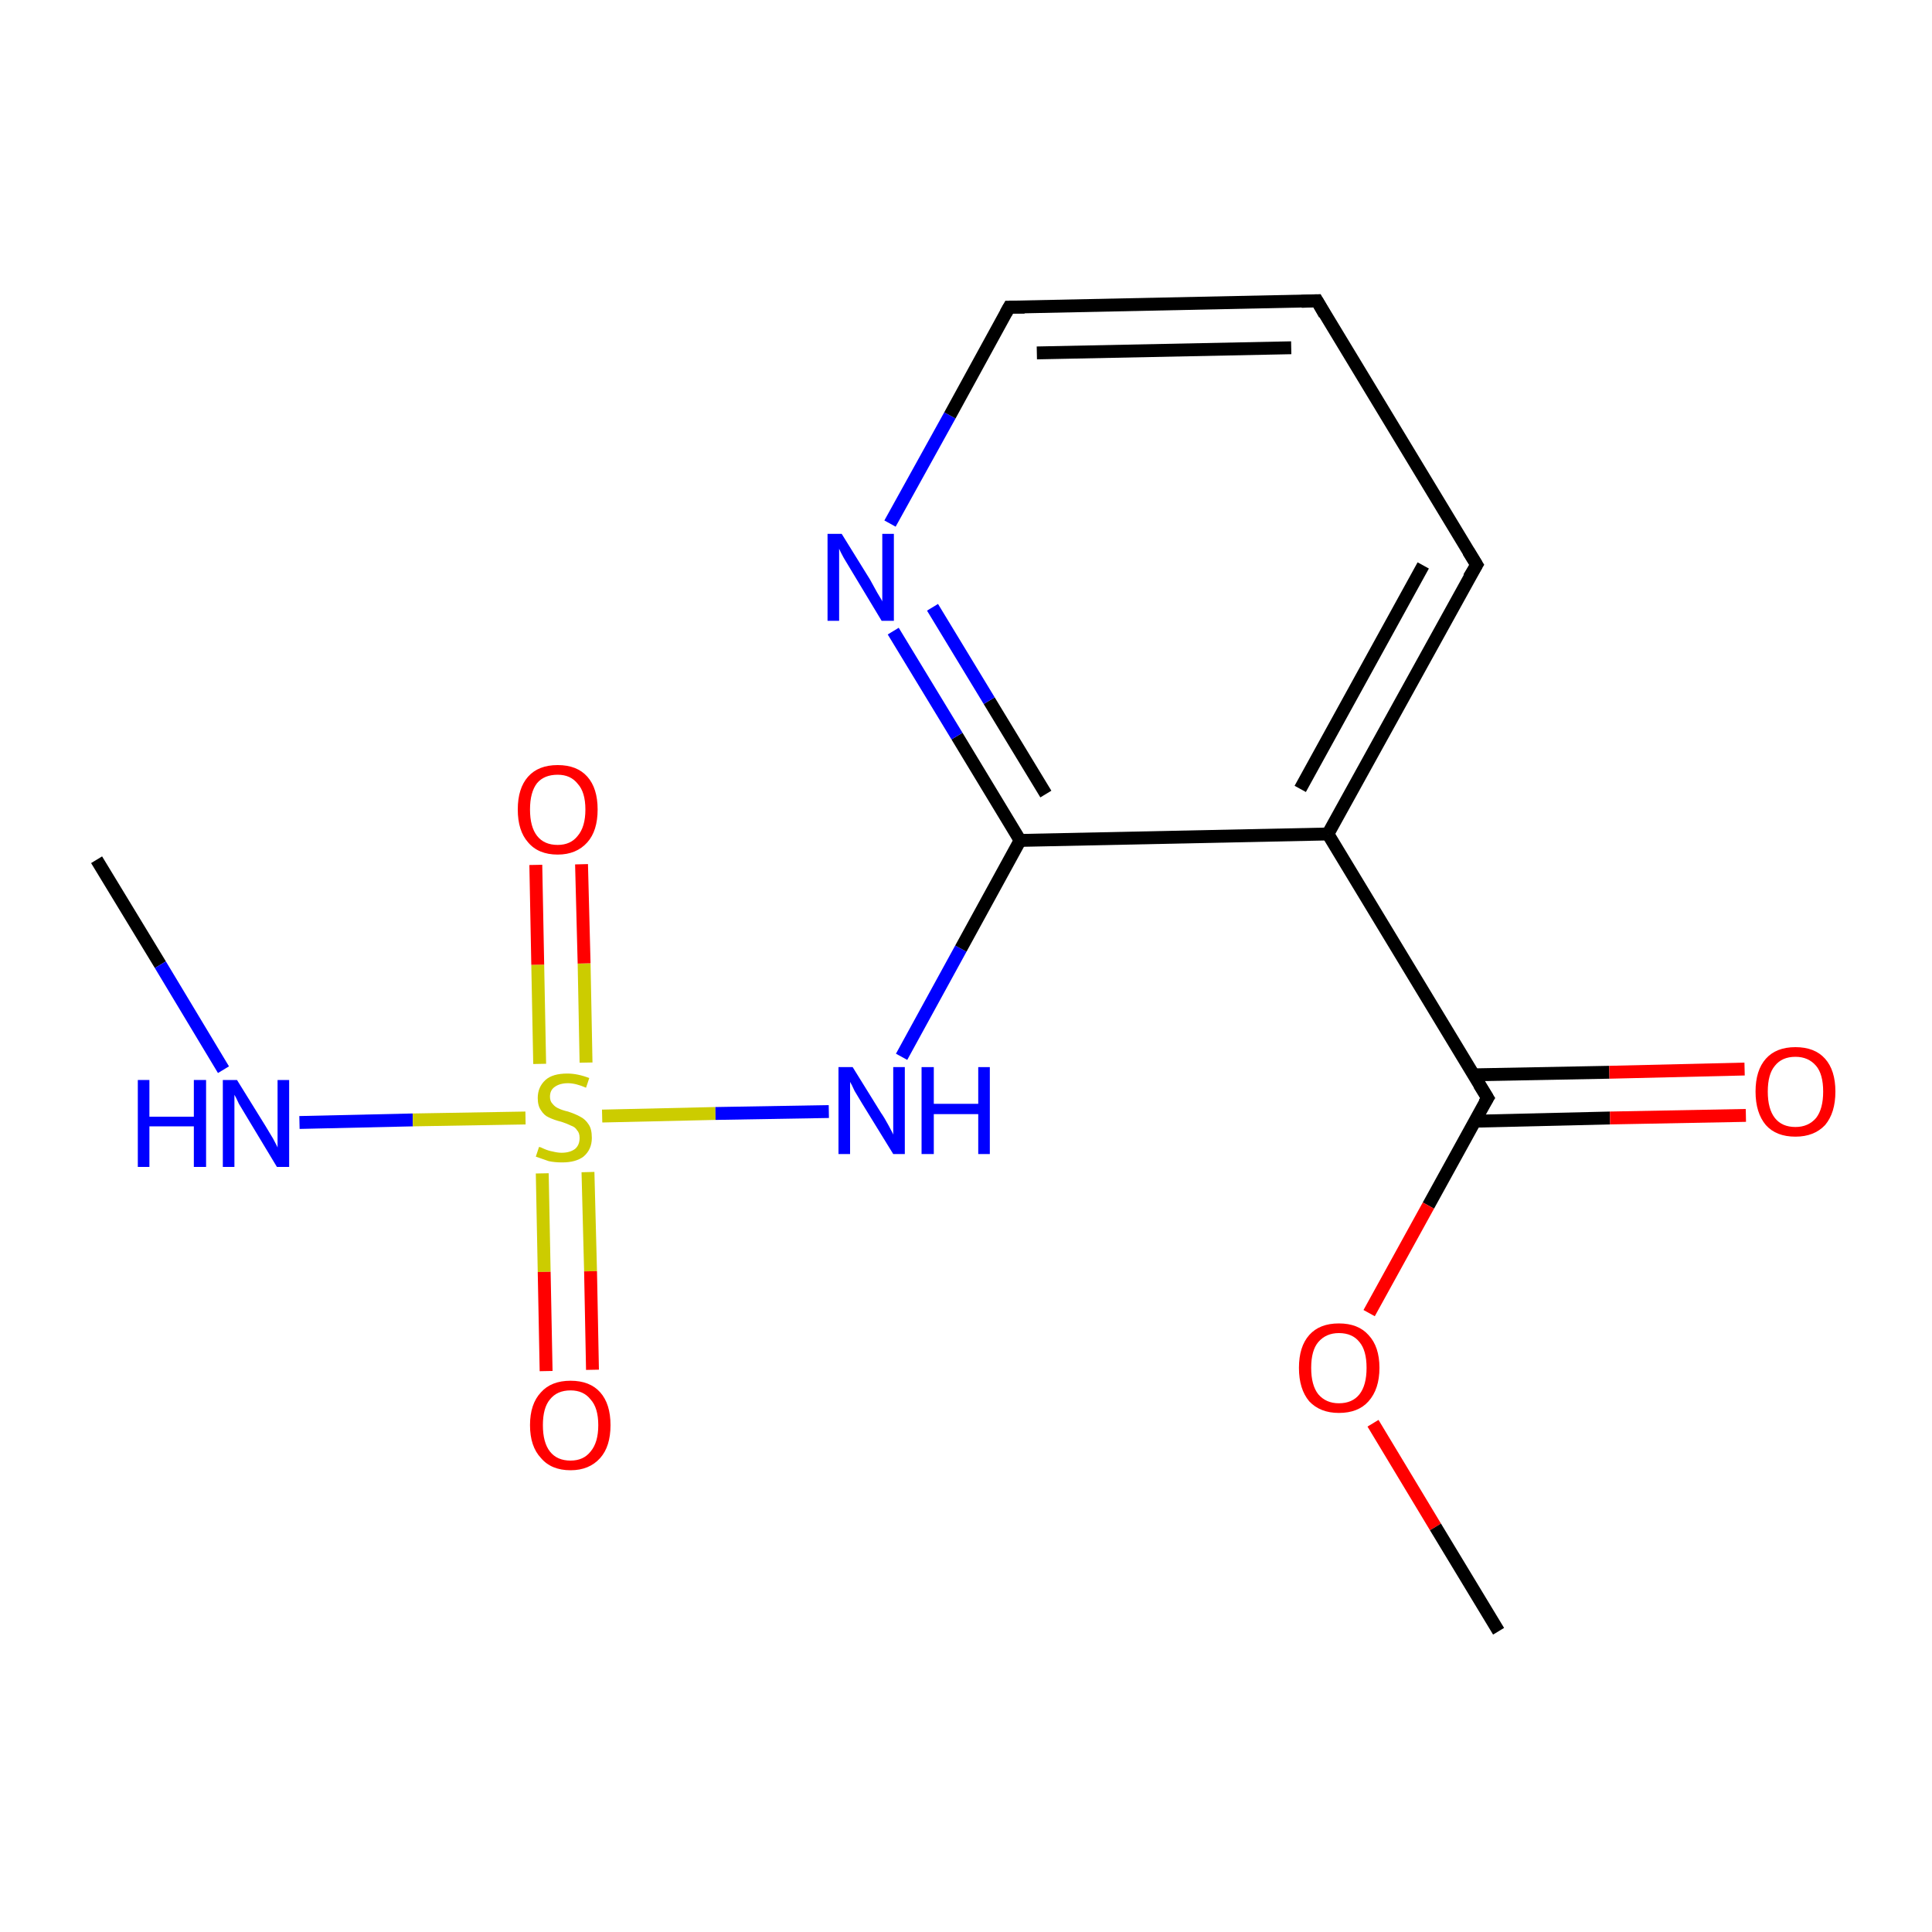 <?xml version='1.0' encoding='iso-8859-1'?>
<svg version='1.1' baseProfile='full'
              xmlns='http://www.w3.org/2000/svg'
                      xmlns:rdkit='http://www.rdkit.org/xml'
                      xmlns:xlink='http://www.w3.org/1999/xlink'
                  xml:space='preserve'
width='300px' height='300px' viewBox='0 0 300 300'>
<!-- END OF HEADER -->
<rect style='opacity:1.0;fill:#FFFFFF;stroke:none' width='300.0' height='300.0' x='0.0' y='0.0'> </rect>
<path class='bond-0 atom-0 atom-1' d='M 15.0,133.5 L 24.9,149.8' style='fill:none;fill-rule:evenodd;stroke:#000000;stroke-width:2.0px;stroke-linecap:butt;stroke-linejoin:miter;stroke-opacity:1' />
<path class='bond-0 atom-0 atom-1' d='M 24.9,149.8 L 34.7,166.1' style='fill:none;fill-rule:evenodd;stroke:#0000FF;stroke-width:2.0px;stroke-linecap:butt;stroke-linejoin:miter;stroke-opacity:1' />
<path class='bond-1 atom-1 atom-2' d='M 46.5,174.3 L 64.1,173.9' style='fill:none;fill-rule:evenodd;stroke:#0000FF;stroke-width:2.0px;stroke-linecap:butt;stroke-linejoin:miter;stroke-opacity:1' />
<path class='bond-1 atom-1 atom-2' d='M 64.1,173.9 L 81.6,173.6' style='fill:none;fill-rule:evenodd;stroke:#CCCC00;stroke-width:2.0px;stroke-linecap:butt;stroke-linejoin:miter;stroke-opacity:1' />
<path class='bond-2 atom-2 atom-3' d='M 91.0,165.0 L 90.7,149.6' style='fill:none;fill-rule:evenodd;stroke:#CCCC00;stroke-width:2.0px;stroke-linecap:butt;stroke-linejoin:miter;stroke-opacity:1' />
<path class='bond-2 atom-2 atom-3' d='M 90.7,149.6 L 90.3,134.2' style='fill:none;fill-rule:evenodd;stroke:#FF0000;stroke-width:2.0px;stroke-linecap:butt;stroke-linejoin:miter;stroke-opacity:1' />
<path class='bond-2 atom-2 atom-3' d='M 83.8,165.2 L 83.5,149.8' style='fill:none;fill-rule:evenodd;stroke:#CCCC00;stroke-width:2.0px;stroke-linecap:butt;stroke-linejoin:miter;stroke-opacity:1' />
<path class='bond-2 atom-2 atom-3' d='M 83.5,149.8 L 83.2,134.3' style='fill:none;fill-rule:evenodd;stroke:#FF0000;stroke-width:2.0px;stroke-linecap:butt;stroke-linejoin:miter;stroke-opacity:1' />
<path class='bond-3 atom-2 atom-4' d='M 84.2,182.2 L 84.5,197.5' style='fill:none;fill-rule:evenodd;stroke:#CCCC00;stroke-width:2.0px;stroke-linecap:butt;stroke-linejoin:miter;stroke-opacity:1' />
<path class='bond-3 atom-2 atom-4' d='M 84.5,197.5 L 84.8,212.9' style='fill:none;fill-rule:evenodd;stroke:#FF0000;stroke-width:2.0px;stroke-linecap:butt;stroke-linejoin:miter;stroke-opacity:1' />
<path class='bond-3 atom-2 atom-4' d='M 91.3,182.0 L 91.7,197.4' style='fill:none;fill-rule:evenodd;stroke:#CCCC00;stroke-width:2.0px;stroke-linecap:butt;stroke-linejoin:miter;stroke-opacity:1' />
<path class='bond-3 atom-2 atom-4' d='M 91.7,197.4 L 92.0,212.7' style='fill:none;fill-rule:evenodd;stroke:#FF0000;stroke-width:2.0px;stroke-linecap:butt;stroke-linejoin:miter;stroke-opacity:1' />
<path class='bond-4 atom-2 atom-5' d='M 93.5,173.3 L 111.1,172.9' style='fill:none;fill-rule:evenodd;stroke:#CCCC00;stroke-width:2.0px;stroke-linecap:butt;stroke-linejoin:miter;stroke-opacity:1' />
<path class='bond-4 atom-2 atom-5' d='M 111.1,172.9 L 128.7,172.6' style='fill:none;fill-rule:evenodd;stroke:#0000FF;stroke-width:2.0px;stroke-linecap:butt;stroke-linejoin:miter;stroke-opacity:1' />
<path class='bond-5 atom-5 atom-6' d='M 140.0,164.1 L 149.2,147.3' style='fill:none;fill-rule:evenodd;stroke:#0000FF;stroke-width:2.0px;stroke-linecap:butt;stroke-linejoin:miter;stroke-opacity:1' />
<path class='bond-5 atom-5 atom-6' d='M 149.2,147.3 L 158.4,130.5' style='fill:none;fill-rule:evenodd;stroke:#000000;stroke-width:2.0px;stroke-linecap:butt;stroke-linejoin:miter;stroke-opacity:1' />
<path class='bond-6 atom-6 atom-7' d='M 158.4,130.5 L 148.6,114.3' style='fill:none;fill-rule:evenodd;stroke:#000000;stroke-width:2.0px;stroke-linecap:butt;stroke-linejoin:miter;stroke-opacity:1' />
<path class='bond-6 atom-6 atom-7' d='M 148.6,114.3 L 138.7,98.0' style='fill:none;fill-rule:evenodd;stroke:#0000FF;stroke-width:2.0px;stroke-linecap:butt;stroke-linejoin:miter;stroke-opacity:1' />
<path class='bond-6 atom-6 atom-7' d='M 162.4,123.3 L 153.6,108.8' style='fill:none;fill-rule:evenodd;stroke:#000000;stroke-width:2.0px;stroke-linecap:butt;stroke-linejoin:miter;stroke-opacity:1' />
<path class='bond-6 atom-6 atom-7' d='M 153.6,108.8 L 144.8,94.3' style='fill:none;fill-rule:evenodd;stroke:#0000FF;stroke-width:2.0px;stroke-linecap:butt;stroke-linejoin:miter;stroke-opacity:1' />
<path class='bond-7 atom-7 atom-8' d='M 138.2,81.3 L 147.5,64.5' style='fill:none;fill-rule:evenodd;stroke:#0000FF;stroke-width:2.0px;stroke-linecap:butt;stroke-linejoin:miter;stroke-opacity:1' />
<path class='bond-7 atom-7 atom-8' d='M 147.5,64.5 L 156.7,47.7' style='fill:none;fill-rule:evenodd;stroke:#000000;stroke-width:2.0px;stroke-linecap:butt;stroke-linejoin:miter;stroke-opacity:1' />
<path class='bond-8 atom-8 atom-9' d='M 156.7,47.7 L 204.5,46.7' style='fill:none;fill-rule:evenodd;stroke:#000000;stroke-width:2.0px;stroke-linecap:butt;stroke-linejoin:miter;stroke-opacity:1' />
<path class='bond-8 atom-8 atom-9' d='M 161.0,54.8 L 200.5,54.0' style='fill:none;fill-rule:evenodd;stroke:#000000;stroke-width:2.0px;stroke-linecap:butt;stroke-linejoin:miter;stroke-opacity:1' />
<path class='bond-9 atom-9 atom-10' d='M 204.5,46.7 L 229.3,87.7' style='fill:none;fill-rule:evenodd;stroke:#000000;stroke-width:2.0px;stroke-linecap:butt;stroke-linejoin:miter;stroke-opacity:1' />
<path class='bond-10 atom-10 atom-11' d='M 229.3,87.7 L 206.2,129.5' style='fill:none;fill-rule:evenodd;stroke:#000000;stroke-width:2.0px;stroke-linecap:butt;stroke-linejoin:miter;stroke-opacity:1' />
<path class='bond-10 atom-10 atom-11' d='M 221.0,87.8 L 201.9,122.5' style='fill:none;fill-rule:evenodd;stroke:#000000;stroke-width:2.0px;stroke-linecap:butt;stroke-linejoin:miter;stroke-opacity:1' />
<path class='bond-11 atom-11 atom-12' d='M 206.2,129.5 L 231.0,170.5' style='fill:none;fill-rule:evenodd;stroke:#000000;stroke-width:2.0px;stroke-linecap:butt;stroke-linejoin:miter;stroke-opacity:1' />
<path class='bond-12 atom-12 atom-13' d='M 229.0,174.1 L 250.0,173.6' style='fill:none;fill-rule:evenodd;stroke:#000000;stroke-width:2.0px;stroke-linecap:butt;stroke-linejoin:miter;stroke-opacity:1' />
<path class='bond-12 atom-12 atom-13' d='M 250.0,173.6 L 271.1,173.2' style='fill:none;fill-rule:evenodd;stroke:#FF0000;stroke-width:2.0px;stroke-linecap:butt;stroke-linejoin:miter;stroke-opacity:1' />
<path class='bond-12 atom-12 atom-13' d='M 228.8,166.9 L 249.9,166.5' style='fill:none;fill-rule:evenodd;stroke:#000000;stroke-width:2.0px;stroke-linecap:butt;stroke-linejoin:miter;stroke-opacity:1' />
<path class='bond-12 atom-12 atom-13' d='M 249.9,166.5 L 270.9,166.0' style='fill:none;fill-rule:evenodd;stroke:#FF0000;stroke-width:2.0px;stroke-linecap:butt;stroke-linejoin:miter;stroke-opacity:1' />
<path class='bond-13 atom-12 atom-14' d='M 231.0,170.5 L 221.8,187.2' style='fill:none;fill-rule:evenodd;stroke:#000000;stroke-width:2.0px;stroke-linecap:butt;stroke-linejoin:miter;stroke-opacity:1' />
<path class='bond-13 atom-12 atom-14' d='M 221.8,187.2 L 212.6,203.9' style='fill:none;fill-rule:evenodd;stroke:#FF0000;stroke-width:2.0px;stroke-linecap:butt;stroke-linejoin:miter;stroke-opacity:1' />
<path class='bond-14 atom-14 atom-15' d='M 213.2,221.0 L 222.9,237.1' style='fill:none;fill-rule:evenodd;stroke:#FF0000;stroke-width:2.0px;stroke-linecap:butt;stroke-linejoin:miter;stroke-opacity:1' />
<path class='bond-14 atom-14 atom-15' d='M 222.9,237.1 L 232.7,253.3' style='fill:none;fill-rule:evenodd;stroke:#000000;stroke-width:2.0px;stroke-linecap:butt;stroke-linejoin:miter;stroke-opacity:1' />
<path class='bond-15 atom-11 atom-6' d='M 206.2,129.5 L 158.4,130.5' style='fill:none;fill-rule:evenodd;stroke:#000000;stroke-width:2.0px;stroke-linecap:butt;stroke-linejoin:miter;stroke-opacity:1' />
<path d='M 156.2,48.6 L 156.7,47.7 L 159.1,47.7' style='fill:none;stroke:#000000;stroke-width:2.0px;stroke-linecap:butt;stroke-linejoin:miter;stroke-miterlimit:10;stroke-opacity:1;' />
<path d='M 202.1,46.8 L 204.5,46.7 L 205.7,48.8' style='fill:none;stroke:#000000;stroke-width:2.0px;stroke-linecap:butt;stroke-linejoin:miter;stroke-miterlimit:10;stroke-opacity:1;' />
<path d='M 228.0,85.6 L 229.3,87.7 L 228.1,89.7' style='fill:none;stroke:#000000;stroke-width:2.0px;stroke-linecap:butt;stroke-linejoin:miter;stroke-miterlimit:10;stroke-opacity:1;' />
<path d='M 229.7,168.4 L 231.0,170.5 L 230.5,171.3' style='fill:none;stroke:#000000;stroke-width:2.0px;stroke-linecap:butt;stroke-linejoin:miter;stroke-miterlimit:10;stroke-opacity:1;' />
<path class='atom-1' d='M 21.4 167.7
L 23.2 167.7
L 23.2 173.4
L 30.1 173.4
L 30.1 167.7
L 32.0 167.7
L 32.0 181.2
L 30.1 181.2
L 30.1 174.9
L 23.2 174.9
L 23.2 181.2
L 21.4 181.2
L 21.4 167.7
' fill='#0000FF'/>
<path class='atom-1' d='M 36.8 167.7
L 41.2 174.8
Q 41.6 175.5, 42.4 176.8
Q 43.1 178.1, 43.1 178.2
L 43.1 167.7
L 44.9 167.7
L 44.9 181.2
L 43.0 181.2
L 38.3 173.4
Q 37.7 172.4, 37.1 171.4
Q 36.6 170.3, 36.4 170.0
L 36.4 181.2
L 34.6 181.2
L 34.6 167.7
L 36.8 167.7
' fill='#0000FF'/>
<path class='atom-2' d='M 83.7 178.1
Q 83.9 178.1, 84.5 178.4
Q 85.2 178.7, 85.8 178.8
Q 86.6 179.0, 87.2 179.0
Q 88.5 179.0, 89.3 178.4
Q 90.0 177.8, 90.0 176.7
Q 90.0 175.9, 89.6 175.5
Q 89.3 175.0, 88.7 174.8
Q 88.1 174.5, 87.2 174.2
Q 86.0 173.9, 85.2 173.5
Q 84.5 173.2, 84.0 172.4
Q 83.5 171.7, 83.5 170.5
Q 83.5 168.8, 84.7 167.7
Q 85.8 166.7, 88.1 166.7
Q 89.7 166.7, 91.5 167.4
L 91.0 168.9
Q 89.4 168.2, 88.2 168.2
Q 86.9 168.2, 86.1 168.8
Q 85.4 169.3, 85.4 170.3
Q 85.4 171.0, 85.8 171.4
Q 86.2 171.9, 86.7 172.1
Q 87.3 172.4, 88.2 172.6
Q 89.4 173.0, 90.1 173.4
Q 90.9 173.8, 91.4 174.6
Q 91.9 175.3, 91.9 176.7
Q 91.9 178.5, 90.6 179.6
Q 89.4 180.5, 87.3 180.5
Q 86.1 180.5, 85.2 180.3
Q 84.3 180.0, 83.2 179.6
L 83.7 178.1
' fill='#CCCC00'/>
<path class='atom-3' d='M 80.4 125.7
Q 80.4 122.4, 82.0 120.6
Q 83.6 118.8, 86.6 118.8
Q 89.6 118.8, 91.2 120.6
Q 92.8 122.4, 92.8 125.7
Q 92.8 129.0, 91.2 130.8
Q 89.5 132.7, 86.6 132.7
Q 83.6 132.7, 82.0 130.8
Q 80.4 129.0, 80.4 125.7
M 86.6 131.2
Q 88.6 131.2, 89.7 129.8
Q 90.9 128.4, 90.9 125.7
Q 90.9 123.0, 89.7 121.7
Q 88.6 120.3, 86.6 120.3
Q 84.5 120.3, 83.4 121.6
Q 82.3 123.0, 82.3 125.7
Q 82.3 128.4, 83.4 129.8
Q 84.5 131.2, 86.6 131.2
' fill='#FF0000'/>
<path class='atom-4' d='M 82.3 221.3
Q 82.3 218.0, 84.0 216.2
Q 85.6 214.4, 88.6 214.4
Q 91.6 214.4, 93.2 216.2
Q 94.8 218.0, 94.8 221.3
Q 94.8 224.6, 93.2 226.4
Q 91.5 228.3, 88.6 228.3
Q 85.6 228.3, 84.0 226.4
Q 82.3 224.6, 82.3 221.3
M 88.6 226.8
Q 90.6 226.8, 91.7 225.4
Q 92.9 224.0, 92.9 221.3
Q 92.9 218.6, 91.7 217.3
Q 90.6 215.9, 88.6 215.9
Q 86.5 215.9, 85.4 217.3
Q 84.3 218.6, 84.3 221.3
Q 84.3 224.0, 85.4 225.4
Q 86.5 226.8, 88.6 226.8
' fill='#FF0000'/>
<path class='atom-5' d='M 132.4 165.7
L 136.8 172.8
Q 137.3 173.5, 138.0 174.8
Q 138.7 176.1, 138.7 176.2
L 138.7 165.7
L 140.5 165.7
L 140.5 179.2
L 138.7 179.2
L 133.9 171.4
Q 133.3 170.4, 132.7 169.4
Q 132.2 168.3, 132.0 168.0
L 132.0 179.2
L 130.2 179.2
L 130.2 165.7
L 132.4 165.7
' fill='#0000FF'/>
<path class='atom-5' d='M 143.1 165.7
L 145.0 165.7
L 145.0 171.4
L 151.9 171.4
L 151.9 165.7
L 153.7 165.7
L 153.7 179.2
L 151.9 179.2
L 151.9 173.0
L 145.0 173.0
L 145.0 179.2
L 143.1 179.2
L 143.1 165.7
' fill='#0000FF'/>
<path class='atom-7' d='M 130.7 82.9
L 135.1 90.0
Q 135.5 90.7, 136.2 92.0
Q 137.0 93.3, 137.0 93.4
L 137.0 82.9
L 138.8 82.9
L 138.8 96.4
L 136.9 96.4
L 132.2 88.6
Q 131.6 87.6, 131.0 86.6
Q 130.4 85.5, 130.3 85.2
L 130.3 96.4
L 128.5 96.4
L 128.5 82.9
L 130.7 82.9
' fill='#0000FF'/>
<path class='atom-13' d='M 272.6 169.5
Q 272.6 166.2, 274.2 164.4
Q 275.8 162.6, 278.8 162.6
Q 281.8 162.6, 283.4 164.4
Q 285.0 166.2, 285.0 169.5
Q 285.0 172.8, 283.4 174.7
Q 281.7 176.5, 278.8 176.5
Q 275.8 176.5, 274.2 174.7
Q 272.6 172.8, 272.6 169.5
M 278.8 175.0
Q 280.8 175.0, 282.0 173.6
Q 283.1 172.2, 283.1 169.5
Q 283.1 166.8, 282.0 165.5
Q 280.8 164.1, 278.8 164.1
Q 276.7 164.1, 275.6 165.5
Q 274.5 166.8, 274.5 169.5
Q 274.5 172.2, 275.6 173.6
Q 276.7 175.0, 278.8 175.0
' fill='#FF0000'/>
<path class='atom-14' d='M 201.7 212.4
Q 201.7 209.1, 203.3 207.3
Q 204.9 205.5, 207.9 205.5
Q 210.9 205.5, 212.5 207.3
Q 214.2 209.1, 214.2 212.4
Q 214.2 215.7, 212.5 217.6
Q 210.9 219.4, 207.9 219.4
Q 205.0 219.4, 203.3 217.6
Q 201.7 215.7, 201.7 212.4
M 207.9 217.9
Q 210.0 217.9, 211.1 216.5
Q 212.2 215.1, 212.2 212.4
Q 212.2 209.7, 211.1 208.4
Q 210.0 207.0, 207.9 207.0
Q 205.9 207.0, 204.7 208.4
Q 203.6 209.7, 203.6 212.4
Q 203.6 215.1, 204.7 216.5
Q 205.9 217.9, 207.9 217.9
' fill='#FF0000'/>
</svg>
